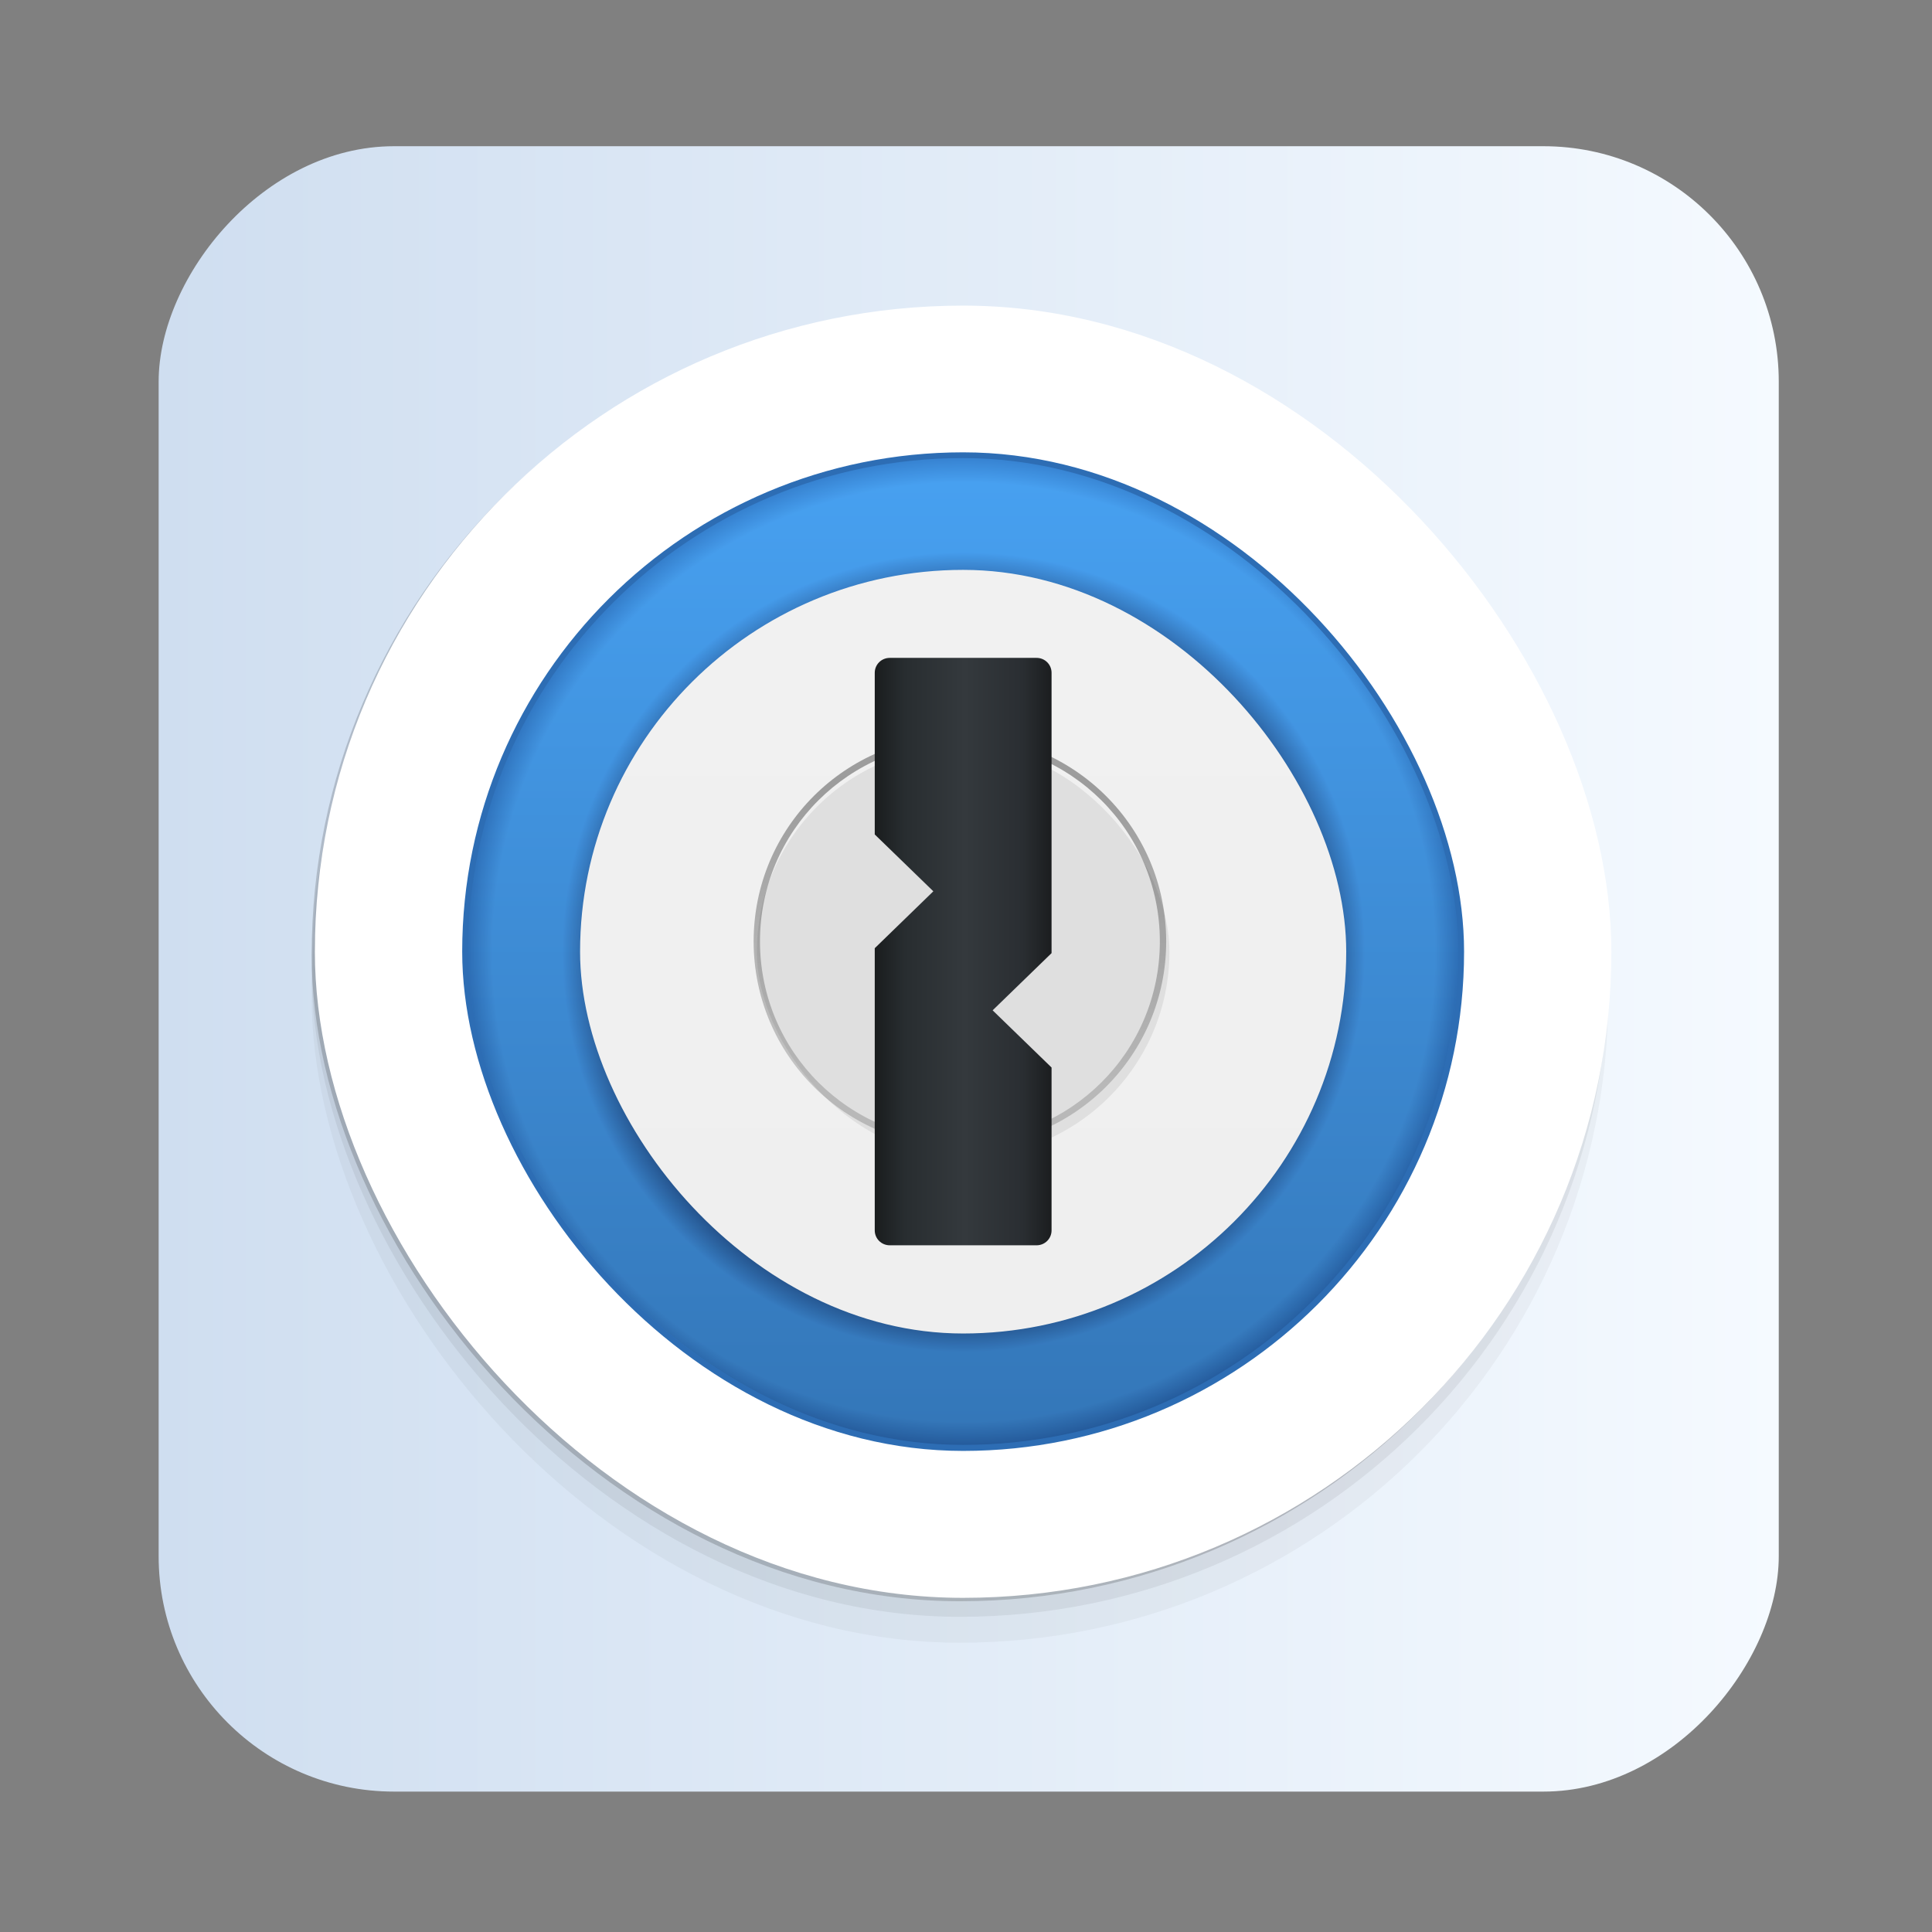 <?xml version="1.0" encoding="UTF-8" standalone="no"?>
<!-- Created with Inkscape (http://www.inkscape.org/) -->

<svg
   version="1.1"
   width="100%"
   height="100%"
   viewBox="0 0 512 512"
   id="svg2"
   sodipodi:docname="menu-editor (copy).svg"
   inkscape:version="1.1 (c68e22c387, 2021-05-23)"
   xmlns:inkscape="http://www.inkscape.org/namespaces/inkscape"
   xmlns:sodipodi="http://sodipodi.sourceforge.net/DTD/sodipodi-0.dtd"
   xmlns:xlink="http://www.w3.org/1999/xlink"
   xmlns="http://www.w3.org/2000/svg"
   xmlns:svg="http://www.w3.org/2000/svg"
   xmlns:rdf="http://www.w3.org/1999/02/22-rdf-syntax-ns#"
   xmlns:cc="http://creativecommons.org/ns#"
   xmlns:dc="http://purl.org/dc/elements/1.1/">
  <rect x="0" y="0" width="512" height="512" fill="#808080" stroke="none"/>
  <sodipodi:namedview
     id="namedview39"
     pagecolor="#ffffff"
     bordercolor="#666666"
     borderopacity="1.0"
     inkscape:pageshadow="2"
     inkscape:pageopacity="0.0"
     inkscape:pagecheckerboard="0"
     showgrid="false"
     inkscape:zoom="0.5"
     inkscape:cx="487"
     inkscape:cy="358"
     inkscape:window-width="1366"
     inkscape:window-height="706"
     inkscape:window-x="0"
     inkscape:window-y="0"
     inkscape:window-maximized="1"
     inkscape:current-layer="svg2" />
  <defs
     id="defs4">
    <filter
       color-interpolation-filters="sRGB"
       id="7"
       x="-0.018"
       y="-0.018"
       width="1.036"
       height="1.036">
      <feGaussianBlur
         id="feGaussianBlur7"
         stdDeviation="3.772" />
    </filter>
    <linearGradient
       y1="19.564"
       x2="0"
       y2="504.02"
       id="8"
       gradientUnits="userSpaceOnUse">
      <stop
         id="stop10"
         style="stop-color:#f3f3f3;stop-opacity:1"
         offset="0" />
      <stop
         id="stop12"
         style="stop-color:#eeeeee;stop-opacity:1"
         offset="0.5" />
      <stop
         id="stop14"
         style="stop-color:#ebebeb;stop-opacity:1"
         offset="1" />
    </linearGradient>
    <linearGradient
       x1="257"
       x2="362"
       id="5"
       xlink:href="#0"
       gradientUnits="userSpaceOnUse"
       gradientTransform="matrix(1.028,0,0,1.462,-383.737,-115.702)" />
    <linearGradient
       x1="257"
       x2="362"
       id="6"
       xlink:href="#0"
       gradientUnits="userSpaceOnUse"
       gradientTransform="matrix(1.038,0,0,1.462,-467.249,-124.14)" />
    <linearGradient
       x1="257"
       x2="362"
       id="4"
       xlink:href="#0"
       gradientUnits="userSpaceOnUse"
       gradientTransform="matrix(1.028,0,0,1.462,-610.004,-127.971)" />
    <linearGradient
       x1="257"
       x2="362"
       id="3"
       xlink:href="#0"
       gradientUnits="userSpaceOnUse"
       gradientTransform="matrix(1.038,0,0,1.462,-427.092,-112.11)" />
    <linearGradient
       id="0">
      <stop
         id="stop21"
         style="stop-color:#000000;stop-opacity:1"
         offset="0" />
      <stop
         id="stop23"
         style="stop-color:#ffffff;stop-opacity:1"
         offset="1" />
    </linearGradient>
    <linearGradient
       x1="257"
       x2="362"
       id="2"
       xlink:href="#0"
       gradientUnits="userSpaceOnUse"
       gradientTransform="matrix(1.038,0,0,1.462,-467.249,-112.11)" />
    <linearGradient
       x1="257"
       x2="362"
       id="1"
       xlink:href="#0"
       gradientUnits="userSpaceOnUse"
       gradientTransform="matrix(1.038,0,0,1.462,-467.253,-112.11)" />
    <linearGradient
       gradientUnits="userSpaceOnUse"
       y2="533.06"
       x2="0"
       y1="541.16"
       id="1-9"
       gradientTransform="matrix(1.499,0,0,1.499,100.439,-473.615)">
      <stop
         stop-color="#0976da"
         id="stop52" />
      <stop
         offset="1"
         stop-color="#5de5f0"
         id="stop54" />
    </linearGradient>
    <linearGradient
       inkscape:collect="always"
       xlink:href="#a-3-5"
       id="linearGradient859"
       x1="42.042"
       y1="256.77"
       x2="471.39"
       y2="256.77"
       gradientUnits="userSpaceOnUse"
       gradientTransform="translate(-513.432,4.9064492e-5)" />
    <linearGradient
       id="linearGradient859-6">
      <stop
         stop-color="#88888b"
         offset="0"
         id="stop8-3" />
      <stop
         stop-color="#d4d4d8"
         offset="1"
         id="stop10-6" />
    </linearGradient>
    <linearGradient
       id="a-7"
       x1="32.342"
       x2="32.342"
       y1="2"
       y2="62"
       gradientUnits="userSpaceOnUse"
       gradientTransform="translate(673.684,302.727)">
      <stop
         stop-color="#ff850d"
         offset="0"
         id="stop2-5" />
      <stop
         stop-color="#ff2100"
         offset="1"
         id="stop4-35" />
    </linearGradient>
    <linearGradient
       id="5-3"
       x1="350.48"
       y1="536.43"
       x2="347.89"
       y2="510.53"
       gradientUnits="userSpaceOnUse"
       gradientTransform="translate(-608.717,-339.611)">
      <stop
         stop-color="#ffbc00"
         id="stop7-6" />
      <stop
         offset="1"
         stop-color="#ffec00"
         id="stop9-7" />
    </linearGradient>
    <linearGradient
       id="c-3"
       x1="24.535"
       x2="24.535"
       y1="7.093"
       y2="44.483"
       gradientTransform="matrix(1.436,0,0,1.436,1113.316,-663.271)"
       gradientUnits="userSpaceOnUse">
      <stop
         stop-color="#76dd38"
         offset="0"
         id="stop4-3" />
      <stop
         stop-color="#42c440"
         offset=".484"
         id="stop6" />
      <stop
         stop-color="#14ab4b"
         offset="1"
         id="stop8" />
    </linearGradient>
    <linearGradient
       gradientUnits="userSpaceOnUse"
       y2="533.06"
       x2="0"
       y1="541.16"
       id="1-9-7"
       gradientTransform="matrix(1.499,0,0,1.499,100.439,-473.615)">
      <stop
         stop-color="#0976da"
         id="stop52-5" />
      <stop
         offset="1"
         stop-color="#5de5f0"
         id="stop54-3" />
    </linearGradient>
    <linearGradient
       id="linearGradient862-3-3"
       x1="7.937"
       x2="7.937"
       y1="15.081"
       y2="1.852"
       gradientTransform="matrix(3.78,0,0,3.78,695.383,182.939)"
       gradientUnits="userSpaceOnUse">
      <stop
         stop-color="#f1efeb"
         offset="0"
         id="stop7-3" />
      <stop
         stop-color="#fdfcfc"
         offset="1"
         id="stop9-6" />
    </linearGradient>
    <linearGradient
       gradientUnits="userSpaceOnUse"
       y2="533.06"
       x2="0"
       y1="541.16"
       id="1-9-7-3"
       gradientTransform="matrix(1.499,0,0,1.499,100.439,-473.615)">
      <stop
         stop-color="#0976da"
         id="stop52-5-6" />
      <stop
         offset="1"
         stop-color="#5de5f0"
         id="stop54-3-0" />
    </linearGradient>
    <linearGradient
       id="linearGradient4612"
       x1="299.74"
       x2="323.46"
       y1="304.59"
       y2="304.59"
       gradientTransform="matrix(1.976,0,0,1.954,-360.337,-335.227)"
       gradientUnits="userSpaceOnUse">
      <stop
         stop-color="#1a1d1e"
         offset="0"
         id="stop38" />
      <stop
         stop-color="#282d30"
         offset=".167"
         id="stop40" />
      <stop
         stop-color="#34393d"
         offset=".506"
         id="stop42" />
      <stop
         stop-color="#2a2e32"
         offset=".833"
         id="stop44" />
      <stop
         stop-color="#1b1d1f"
         offset="1"
         id="stop46" />
    </linearGradient>
    <linearGradient
       id="linearGradient1011"
       x1="31.807"
       x2="31.807"
       y1="26.918"
       y2="36.986"
       gradientTransform="matrix(7.809,0,0,7.783,4.497,0.402)"
       gradientUnits="userSpaceOnUse">
      <stop
         offset="0"
         id="stop33" />
      <stop
         stop-opacity=".5"
         offset="1"
         id="stop35" />
    </linearGradient>
    <linearGradient
       id="linearGradient4574"
       x1="48.543"
       x2="48.543"
       y1="1016.1"
       y2="993.68"
       gradientTransform="matrix(2.004,0,0,1.998,-369.221,-359.026)"
       gradientUnits="userSpaceOnUse">
      <stop
         stop-color="#d6d6d6"
         offset="0"
         id="stop28" />
      <stop
         stop-color="#d0d0d0"
         offset="1"
         id="stop30" />
    </linearGradient>
    <linearGradient
       id="linearGradient4590"
       x1="47.902"
       x2="47.902"
       y1="1016.9"
       y2="991.52"
       gradientTransform="matrix(2.004,0,0,1.998,-369.221,-359.026)"
       gradientUnits="userSpaceOnUse">
      <stop
         stop-color="#fff"
         offset="0"
         id="stop23-3" />
      <stop
         stop-color="#fff"
         stop-opacity="0"
         offset="1"
         id="stop25" />
    </linearGradient>
    <linearGradient
       id="linearGradient1033"
       x1="16.933"
       x2="16.933"
       y1="288.26"
       y2="271.11"
       gradientTransform="matrix(10.928,0,0,10.892,70.203,-2794.108)"
       gradientUnits="userSpaceOnUse">
      <stop
         stop-color="#efefef"
         offset="0"
         id="stop18" />
      <stop
         stop-color="#f1f1f1"
         offset="1"
         id="stop20" />
    </linearGradient>
    <linearGradient
       id="linearGradient1019"
       x1="16.933"
       x2="16.933"
       y1="291.12"
       y2="268.25"
       gradientTransform="matrix(10.928,0,0,10.892,70.203,-2794.108)"
       gradientUnits="userSpaceOnUse">
      <stop
         stop-color="#112b53"
         offset="0"
         id="stop13-6" />
      <stop
         stop-color="#47a0f0"
         offset="1"
         id="stop15-7" />
    </linearGradient>
    <radialGradient
       id="radialGradient4514"
       cx="259.52"
       cy="558.97"
       r="34"
       gradientTransform="matrix(3.905,2.0830361e-6,-2.0898919e-6,3.892,-751.754,-1923.17)"
       gradientUnits="userSpaceOnUse">
      <stop
         stop-color="#1e457b"
         offset="0"
         id="stop2-5-3" />
      <stop
         stop-color="#1e457d"
         offset=".724"
         id="stop4-35-6" />
      <stop
         stop-color="#479ff0"
         offset=".801"
         id="stop6-6" />
      <stop
         stop-color="#479fef"
         offset=".941"
         id="stop8-2" />
      <stop
         stop-color="#2869b6"
         offset="1"
         id="stop10-9" />
    </radialGradient>
    <linearGradient
       gradientUnits="userSpaceOnUse"
       gradientTransform="translate(484.929,-250.949)"
       y2="62"
       y1="2"
       x2="32"
       x1="32"
       id="a-3-5">
      <stop
         id="stop870"
         offset="0"
         stop-color="#f5faff" />
      <stop
         id="stop872"
         offset="1"
         stop-color="#cfdef0" />
    </linearGradient>
    <radialGradient
       inkscape:collect="always"
       xlink:href="#radialGradient4514"
       id="radialGradient1167"
       gradientUnits="userSpaceOnUse"
       gradientTransform="matrix(3.905,2.0830361e-6,-2.0898919e-6,3.892,-758.051,-1923.186)"
       cx="259.52"
       cy="558.97"
       r="34" />
  </defs>
  <rect
     width="429.348"
     height="436.042"
     rx="62.379"
     x="-471.39"
     y="38.749"
     id="rect33"
     style="fill:url(#linearGradient859);fill-opacity:1.0;stroke-width:0.995"
     transform="scale(-1,1)" />
  <rect
     x="82.59"
     y="92.85"
     width="343.613"
     height="342.485"
     rx="171.812"
     ry="171.249"
     opacity="0.037"
     id="rect68"
     style="stroke-width:10.588" />
  <rect
     x="82.59"
     y="85.987"
     width="343.613"
     height="342.485"
     rx="171.812"
     ry="171.249"
     opacity="0.062"
     id="rect70"
     style="stroke-width:10.588" />
  <rect
     x="121.635"
     y="124.872"
     width="265.522"
     height="264.651"
     rx="132.767"
     ry="132.331"
     opacity="0.25"
     id="rect72"
     style="stroke-width:10.588" />
  <rect
     x="123.2"
     y="126.399"
     width="262.396"
     height="261.536"
     rx="131.203"
     ry="130.772"
     opacity="0.25"
     id="rect74"
     style="stroke-width:10.588" />
  <rect
     x="123.2"
     y="126.399"
     width="262.396"
     height="261.536"
     rx="131.203"
     ry="130.772"
     opacity="0.087"
     id="rect76"
     style="stroke-width:10.588" />
  <rect
     x="152.874"
     y="156.026"
     width="203.045"
     height="202.379"
     rx="101.522"
     ry="101.189"
     opacity="0.25"
     id="rect78"
     style="stroke-width:10.588" />
  <rect
     x="200.573"
     y="203.515"
     width="107.638"
     height="107.285"
     rx="53.82"
     ry="53.644"
     opacity="0.25"
     id="rect80"
     style="stroke-width:10.588" />
  <rect
     x="204.714"
     y="207.654"
     width="99.359"
     height="99.033"
     rx="49.679"
     ry="49.517"
     opacity="0.25"
     id="rect82"
     style="stroke-width:10.588" />
  <rect
     x="199.732"
     y="202.753"
     width="109.335"
     height="108.976"
     rx="54.665"
     ry="54.485"
     opacity="0.25"
     id="rect84"
     style="stroke-width:10.588" />
  <rect
     x="82.59"
     y="81.863"
     width="343.613"
     height="342.485"
     rx="171.812"
     ry="171.249"
     opacity="0.175"
     id="rect88"
     style="stroke-width:10.588" />
  <rect
     x="121.635"
     y="120.747"
     width="265.522"
     height="264.651"
     rx="132.767"
     ry="132.331"
     opacity="0.35"
     id="rect90"
     style="stroke-width:10.588" />
  <rect
     x="123.2"
     y="122.271"
     width="262.396"
     height="261.536"
     rx="131.203"
     ry="130.772"
     opacity="0.35"
     id="rect92"
     style="stroke-width:10.588" />
  <rect
     x="123.2"
     y="122.271"
     width="262.396"
     height="261.536"
     rx="131.203"
     ry="130.772"
     opacity="0.122"
     id="rect94"
     style="stroke-width:10.588" />
  <rect
     x="152.874"
     y="151.898"
     width="203.045"
     height="202.379"
     rx="101.522"
     ry="101.189"
     opacity="0.35"
     id="rect96"
     style="stroke-width:10.588" />
  <rect
     x="200.573"
     y="199.391"
     width="107.638"
     height="107.285"
     rx="53.82"
     ry="53.644"
     opacity="0.35"
     id="rect98"
     style="stroke-width:10.588" />
  <rect
     x="204.714"
     y="203.53"
     width="99.359"
     height="99.033"
     rx="49.679"
     ry="49.517"
     opacity="0.35"
     id="rect100"
     style="stroke-width:10.588" />
  <rect
     x="199.732"
     y="198.629"
     width="109.335"
     height="108.976"
     rx="54.665"
     ry="54.485"
     opacity="0.35"
     id="rect102"
     style="stroke-width:10.588" />
  <rect
     x="121.633"
     y="124.751"
     width="265.507"
     height="264.636"
     rx="132.758"
     ry="132.323"
     opacity="0.25"
     id="rect108"
     style="stroke-width:10.587" />
  <rect
     x="123.194"
     y="126.275"
     width="262.382"
     height="261.521"
     rx="131.197"
     ry="130.766"
     opacity="0.25"
     id="rect110"
     style="stroke-width:10.587" />
  <rect
     x="123.194"
     y="126.275"
     width="262.382"
     height="261.521"
     rx="131.197"
     ry="130.766"
     opacity="0.087"
     id="rect112"
     style="stroke-width:10.587" />
  <rect
     x="152.871"
     y="155.902"
     width="203.036"
     height="202.37"
     rx="101.519"
     ry="101.186"
     opacity="0.25"
     id="rect114"
     style="stroke-width:10.587" />
  <rect
     x="200.564"
     y="203.389"
     width="107.635"
     height="107.282"
     rx="53.817"
     ry="53.641"
     opacity="0.25"
     id="rect116"
     style="stroke-width:10.587" />
  <rect
     x="204.708"
     y="207.528"
     width="99.353"
     height="99.027"
     rx="49.677"
     ry="49.514"
     opacity="0.25"
     id="rect118"
     style="stroke-width:10.587" />
  <rect
     x="199.723"
     y="202.627"
     width="109.332"
     height="108.973"
     rx="54.665"
     ry="54.485"
     opacity="0.25"
     id="rect120"
     style="stroke-width:10.587" />
  <path
     d="m 254.388,202.58 c -30.282,0 -54.665,24.3 -54.665,54.485 0,30.183 24.38,54.485 54.665,54.485 30.285,0 54.665,-24.3 54.665,-54.485 0,-30.183 -24.38,-54.485 -54.665,-54.485 z m 0,1.672 c 29.351,0 52.985,23.558 52.985,52.811 0,29.254 -23.636,52.811 -52.985,52.811 -29.351,0 -52.985,-23.558 -52.985,-52.811 0,-29.254 23.636,-52.811 52.985,-52.811 z"
     opacity="0.087"
     stroke-width="7.566"
     id="path124" />
  <path
     d="m 234.929,179.228 c -2.2,0 -3.966,1.76 -3.966,3.953 v 42.839 l 15.527,15.065 -15.527,15.081 v 74.778 c 0,2.192 1.766,3.953 3.966,3.953 h 38.924 c 2.2,0 3.966,-1.76 3.966,-3.953 v -43.159 l -15.618,-15.157 15.618,-15.157 v -74.292 c 0,-2.192 -1.766,-3.953 -3.966,-3.953 z"
     opacity="0.25"
     stroke-width="7.566"
     id="path126" />
  <rect
     x="121.633"
     y="120.633"
     width="265.507"
     height="264.636"
     rx="132.758"
     ry="132.323"
     opacity="0.35"
     id="rect128"
     style="stroke-width:10.587" />
  <rect
     x="123.194"
     y="122.156"
     width="262.382"
     height="261.521"
     rx="131.197"
     ry="130.766"
     opacity="0.35"
     id="rect130"
     style="stroke-width:10.587" />
  <rect
     x="123.194"
     y="122.156"
     width="262.382"
     height="261.521"
     rx="131.197"
     ry="130.766"
     opacity="0.122"
     id="rect132"
     style="stroke-width:10.587" />
  <rect
     x="152.871"
     y="151.784"
     width="203.036"
     height="202.37"
     rx="101.519"
     ry="101.186"
     opacity="0.35"
     id="rect134"
     style="stroke-width:10.587" />
  <rect
     x="200.564"
     y="199.27"
     width="107.635"
     height="107.282"
     rx="53.817"
     ry="53.641"
     opacity="0.35"
     id="rect136"
     style="stroke-width:10.587" />
  <rect
     x="204.708"
     y="203.409"
     width="99.353"
     height="99.027"
     rx="49.677"
     ry="49.514"
     opacity="0.35"
     id="rect138"
     style="stroke-width:10.587" />
  <rect
     x="199.723"
     y="198.508"
     width="109.332"
     height="108.973"
     rx="54.665"
     ry="54.485"
     opacity="0.35"
     id="rect140"
     style="stroke-width:10.587" />
  <path
     d="m 254.388,198.461 c -30.282,0 -54.665,24.3 -54.665,54.485 0,30.185 24.38,54.485 54.665,54.485 30.285,0 54.665,-24.3 54.665,-54.485 0,-30.185 -24.38,-54.485 -54.665,-54.485 z m 0,1.672 c 29.351,0 52.985,23.558 52.985,52.811 0,29.254 -23.636,52.811 -52.985,52.811 -29.351,0 -52.985,-23.558 -52.985,-52.811 0,-29.254 23.636,-52.811 52.985,-52.811 z"
     opacity="0.122"
     stroke-width="7.566"
     id="path144" />
  <path
     d="m 234.929,175.109 c -2.2,0 -3.966,1.76 -3.966,3.953 v 42.839 l 15.527,15.065 -15.527,15.081 v 74.778 c 0,2.193 1.766,3.953 3.966,3.953 h 38.924 c 2.2,0 3.966,-1.76 3.966,-3.953 v -43.159 l -15.618,-15.157 15.618,-15.157 v -74.292 c 0,-2.193 -1.766,-3.953 -3.966,-3.953 z"
     opacity="0.35"
     stroke-width="7.566"
     id="path146" />
  <rect
     x="83.443"
     y="80.989"
     width="343.583"
     height="342.456"
     rx="171.803"
     ry="171.24"
     fill="#ffffff"
     id="rect148"
     style="stroke-width:10.587" />
  <rect
     x="122.488"
     y="119.871"
     width="265.507"
     height="264.636"
     rx="132.758"
     ry="132.323"
     fill="#2d6db4"
     id="rect150"
     style="stroke-width:10.587" />
  <rect
     x="124.05"
     y="121.395"
     width="262.382"
     height="261.521"
     rx="131.197"
     ry="130.766"
     fill="url(#radialGradient4514)"
     id="rect152"
     style="fill:url(#radialGradient1167);stroke-width:10.587" />
  <rect
     x="124.05"
     y="121.395"
     width="262.382"
     height="261.521"
     rx="131.197"
     ry="130.766"
     fill="url(#linearGradient1019)"
     opacity="0.35"
     id="rect154"
     style="fill:url(#linearGradient1019);stroke-width:10.587" />
  <rect
     x="153.727"
     y="151.022"
     width="203.036"
     height="202.37"
     rx="101.519"
     ry="101.186"
     fill="url(#linearGradient1033)"
     id="rect156"
     style="fill:url(#linearGradient1033);stroke-width:10.587" />
  <rect
     x="201.42"
     y="198.508"
     width="107.635"
     height="107.282"
     rx="53.817"
     ry="53.641"
     fill="url(#linearGradient4590)"
     id="rect158"
     style="fill:url(#linearGradient4590);stroke-width:10.587" />
  <rect
     x="205.564"
     y="202.647"
     width="99.353"
     height="99.027"
     rx="49.677"
     ry="49.514"
     fill="url(#linearGradient4574)"
     id="rect160"
     style="fill:url(#linearGradient4574);stroke-width:10.587" />
  <rect
     x="200.579"
     y="197.746"
     width="109.332"
     height="108.973"
     rx="54.665"
     ry="54.485"
     fill="#dfdfdf"
     id="rect162"
     style="stroke-width:10.587" />
  <path
     d="m 254.388,194.99 c -30.282,0 -54.665,24.3 -54.665,54.485 0,30.183 24.38,54.485 54.665,54.485 30.285,0 54.665,-24.3 54.665,-54.485 0,-30.183 -24.38,-54.485 -54.665,-54.485 z m 0,1.672 c 29.351,0 52.985,23.558 52.985,52.811 0,29.254 -23.636,52.811 -52.985,52.811 -29.351,0 -52.985,-23.558 -52.985,-52.811 0,-29.254 23.636,-52.811 52.985,-52.811 z"
     fill="url(#linearGradient1011)"
     opacity="0.35"
     stroke-width="7.566"
     id="path166"
     style="fill:url(#linearGradient1011)" />
  <path
     d="m 235.784,174.347 c -2.2,0 -3.966,1.76 -3.966,3.953 v 42.839 l 15.527,15.065 -15.527,15.081 v 74.778 c 0,2.192 1.766,3.953 3.966,3.953 h 38.924 c 2.2,0 3.966,-1.76 3.966,-3.953 v -43.159 l -15.618,-15.157 15.618,-15.157 v -74.292 c 0,-2.193 -1.766,-3.953 -3.966,-3.953 h -38.924 z"
     fill="url(#linearGradient4612)"
     stroke-width="7.566"
     id="path168"
     style="fill:url(#linearGradient4612)" />
</svg>
